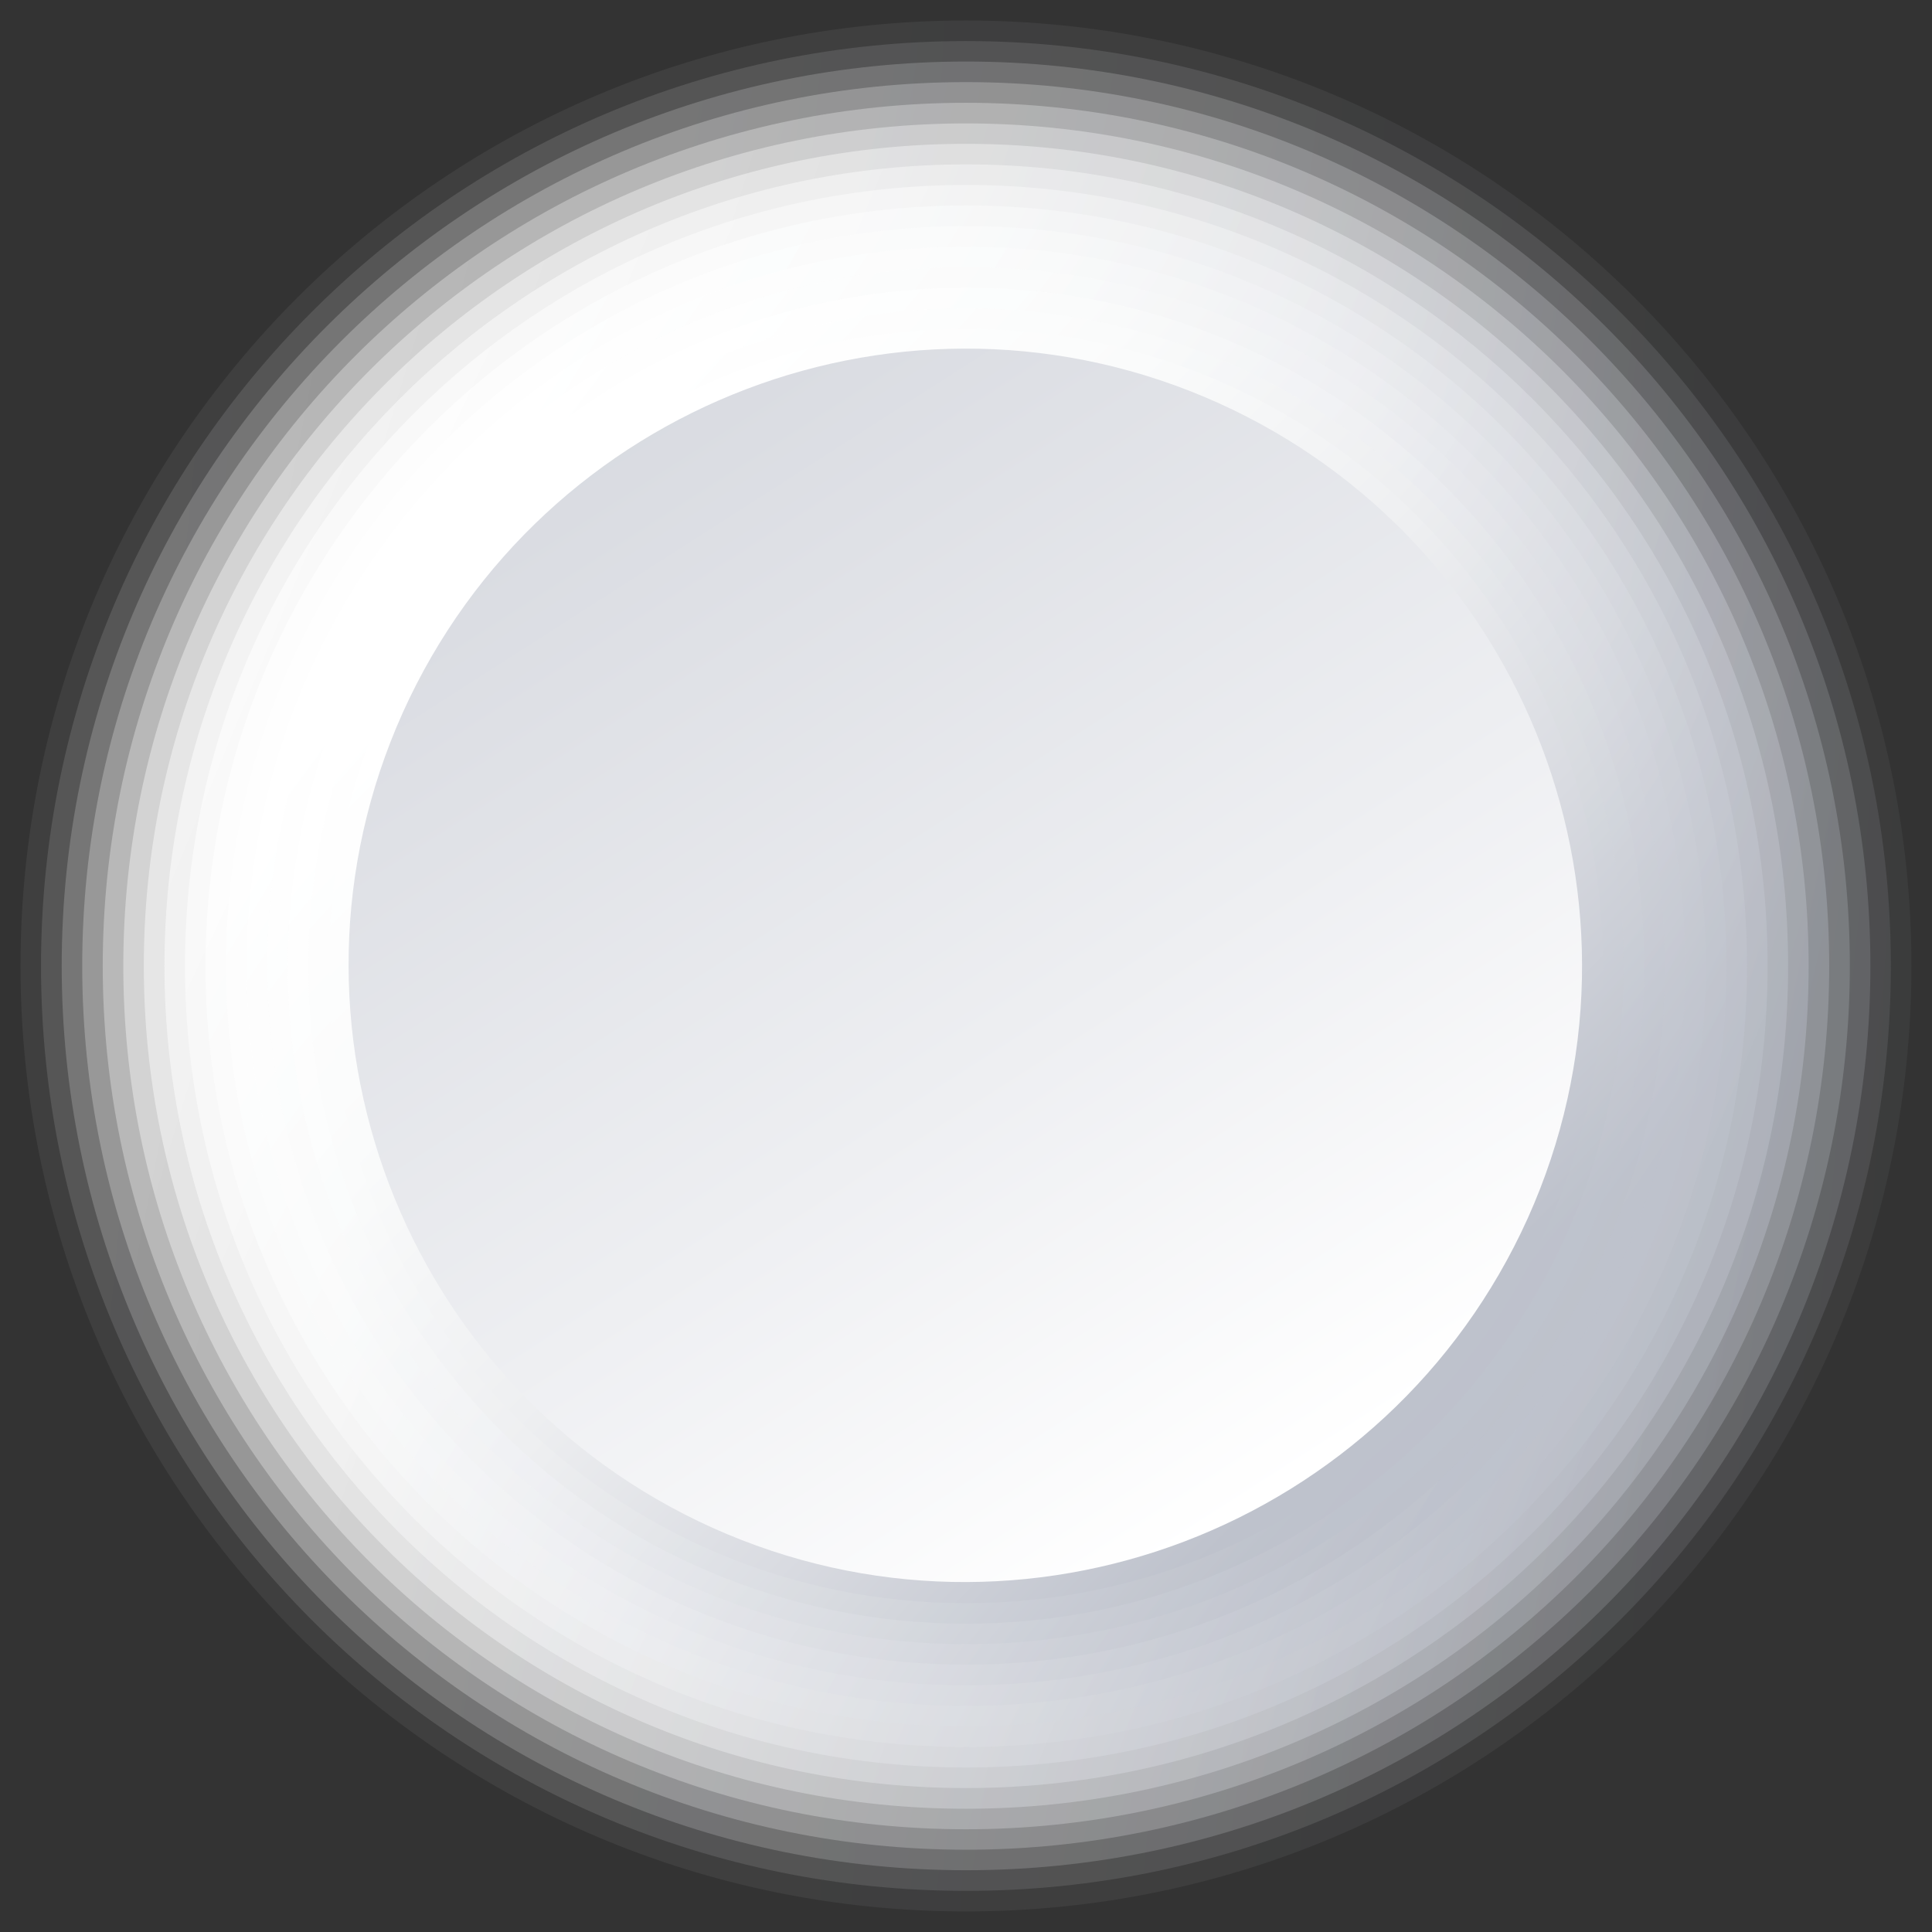 <svg width="34" height="34" viewBox="0 0 34 34" fill="none" xmlns="http://www.w3.org/2000/svg">
<rect x="0" y="0" width="34" height="34" fill="#333333" stroke="none"/>
<path opacity="0.06" d="M33.638 17C33.638 7.812 26.187 0.361 16.999 0.361C7.812 0.361 0.361 7.812 0.361 17C0.361 26.187 7.812 33.638 16.999 33.638C26.187 33.638 33.638 26.187 33.638 17Z" fill="url(#paint0_linear_332_1595)"/>
<path opacity="0.12" d="M33.276 16.999C33.276 8.005 25.993 0.723 16.999 0.723C8.005 0.723 0.722 8.005 0.722 16.999C0.722 25.994 8.005 33.276 16.999 33.276C25.993 33.276 33.276 25.994 33.276 16.999Z" fill="url(#paint1_linear_332_1595)"/>
<path opacity="0.19" d="M32.916 16.998C32.916 8.196 25.778 1.083 17.001 1.083C8.224 1.083 1.086 8.196 1.086 16.998C1.086 25.799 8.199 32.913 17.001 32.913C25.802 32.913 32.916 25.799 32.916 16.998Z" fill="url(#paint2_linear_332_1595)"/>
<path opacity="0.25" d="M32.554 16.998C32.554 8.414 25.585 1.445 17 1.445C8.416 1.445 1.447 8.414 1.447 16.998C1.447 25.583 8.416 32.552 17 32.552C25.585 32.552 32.554 25.583 32.554 16.998Z" fill="url(#paint3_linear_332_1595)"/>
<path opacity="0.31" d="M32.191 17C32.191 8.609 25.391 1.809 16.999 1.809C8.608 1.809 1.808 8.609 1.808 17C1.808 25.392 8.608 32.192 16.999 32.192C25.391 32.192 32.191 25.392 32.191 17Z" fill="url(#paint4_linear_332_1595)"/>
<path opacity="0.38" d="M31.829 17.002C31.829 8.803 25.198 2.172 17 2.172C8.801 2.172 2.17 8.803 2.17 17.002C2.17 25.2 8.801 31.831 17 31.831C25.198 31.831 31.829 25.2 31.829 17.002Z" fill="url(#paint5_linear_332_1595)"/>
<path opacity="0.44" d="M17 31.467C24.99 31.467 31.468 24.99 31.468 16.999C31.468 9.009 24.99 2.531 17 2.531C9.009 2.531 2.531 9.009 2.531 16.999C2.531 24.99 9.009 31.467 17 31.467Z" fill="url(#paint6_linear_332_1595)"/>
<path opacity="0.5" d="M31.107 16.999C31.107 9.21 24.789 2.893 17 2.893C9.212 2.893 2.894 9.21 2.894 16.999C2.894 24.788 9.212 31.105 17 31.105C24.789 31.105 31.107 24.788 31.107 16.999Z" fill="url(#paint7_linear_332_1595)"/>
<path opacity="0.56" d="M30.745 17C30.745 9.404 24.596 3.255 17 3.255C9.405 3.255 3.256 9.404 3.256 17C3.256 24.595 9.405 30.744 17 30.744C24.596 30.744 30.745 24.595 30.745 17Z" fill="url(#paint8_linear_332_1595)"/>
<path opacity="0.62" d="M17 30.382C24.391 30.382 30.383 24.39 30.383 16.999C30.383 9.608 24.391 3.616 17 3.616C9.608 3.616 3.617 9.608 3.617 16.999C3.617 24.39 9.608 30.382 17 30.382Z" fill="url(#paint9_linear_332_1595)"/>
<path opacity="0.69" d="M30.021 17C30.021 9.814 24.185 3.979 17 3.979C9.814 3.979 3.978 9.814 3.978 17C3.978 24.186 9.814 30.021 17 30.021C24.185 30.021 30.021 24.186 30.021 17Z" fill="url(#paint10_linear_332_1595)"/>
<path opacity="0.75" d="M29.659 17C29.659 10.008 23.993 4.341 17 4.341C10.007 4.341 4.34 10.008 4.34 17C4.34 23.993 10.007 29.66 17 29.66C23.993 29.66 29.659 23.993 29.659 17Z" fill="url(#paint11_linear_332_1595)"/>
<path opacity="0.81" d="M29.298 16.997C29.298 10.197 23.8 4.699 17 4.699C10.2 4.699 4.703 10.197 4.703 16.997C4.703 23.797 10.2 29.295 17 29.295C23.8 29.295 29.298 23.797 29.298 16.997Z" fill="url(#paint12_linear_332_1595)"/>
<path opacity="0.88" d="M28.937 16.999C28.937 10.416 23.584 5.062 17.001 5.062C10.418 5.062 5.064 10.416 5.064 16.999C5.064 23.582 10.393 28.935 17.001 28.935C23.608 28.935 28.937 23.582 28.937 16.999Z" fill="url(#paint13_linear_332_1595)"/>
<path opacity="0.94" d="M28.575 17C28.575 10.61 23.39 5.426 17 5.426C10.61 5.426 5.426 10.61 5.426 17C5.426 23.39 10.61 28.575 17 28.575C23.39 28.575 28.575 23.39 28.575 17Z" fill="url(#paint14_linear_332_1595)"/>
<path d="M28.212 17.001C28.212 10.804 23.197 5.788 16.999 5.788C10.802 5.788 5.787 10.804 5.787 17.001C5.787 23.198 10.802 28.214 16.999 28.214C23.197 28.214 28.212 23.198 28.212 17.001Z" fill="url(#paint15_linear_332_1595)"/>
<path d="M26.887 21.437C29.346 15.963 26.887 9.549 21.437 7.09C15.963 4.63 9.549 7.09 7.089 12.539C4.63 18.013 7.089 24.427 12.539 26.887C18.013 29.346 24.427 26.887 26.887 21.437Z" fill="url(#paint16_linear_332_1595)"/>
<defs>
<linearGradient id="paint0_linear_332_1595" x1="0.482" y1="16.204" x2="33.541" y2="17.82" gradientUnits="userSpaceOnUse">
<stop stop-color="white"/>
<stop offset="0.26" stop-color="#FBFBFC"/>
<stop offset="0.5" stop-color="#EFF0F3"/>
<stop offset="0.74" stop-color="#DCDEE4"/>
<stop offset="0.97" stop-color="#C2C6CF"/>
<stop offset="1" stop-color="#BEC2CC"/>
</linearGradient>
<linearGradient id="paint1_linear_332_1595" x1="0.963" y1="15.432" x2="33.059" y2="18.591" gradientUnits="userSpaceOnUse">
<stop stop-color="white"/>
<stop offset="0.26" stop-color="#FBFBFC"/>
<stop offset="0.5" stop-color="#EFF0F3"/>
<stop offset="0.74" stop-color="#DCDEE4"/>
<stop offset="0.97" stop-color="#C1C5CF"/>
<stop offset="1" stop-color="#BEC2CC"/>
</linearGradient>
<linearGradient id="paint2_linear_332_1595" x1="1.52" y1="14.707" x2="32.53" y2="19.313" gradientUnits="userSpaceOnUse">
<stop stop-color="white"/>
<stop offset="0.26" stop-color="#FBFBFC"/>
<stop offset="0.5" stop-color="#EFF0F2"/>
<stop offset="0.74" stop-color="#DCDEE3"/>
<stop offset="0.97" stop-color="#C1C5CE"/>
<stop offset="1" stop-color="#BEC2CC"/>
</linearGradient>
<linearGradient id="paint3_linear_332_1595" x1="2.074" y1="14.033" x2="31.975" y2="19.989" gradientUnits="userSpaceOnUse">
<stop stop-color="white"/>
<stop offset="0.25" stop-color="#FBFBFB"/>
<stop offset="0.5" stop-color="#EFF0F2"/>
<stop offset="0.74" stop-color="#DCDEE3"/>
<stop offset="0.98" stop-color="#C1C5CE"/>
<stop offset="1" stop-color="#BEC2CC"/>
</linearGradient>
<linearGradient id="paint4_linear_332_1595" x1="2.652" y1="13.407" x2="31.395" y2="20.617" gradientUnits="userSpaceOnUse">
<stop stop-color="white"/>
<stop offset="0.25" stop-color="#FBFBFB"/>
<stop offset="0.5" stop-color="#EFF0F2"/>
<stop offset="0.74" stop-color="#DCDEE3"/>
<stop offset="0.98" stop-color="#C0C4CE"/>
<stop offset="1" stop-color="#BEC2CC"/>
</linearGradient>
<linearGradient id="paint5_linear_332_1595" x1="3.255" y1="12.83" x2="30.792" y2="21.197" gradientUnits="userSpaceOnUse">
<stop stop-color="white"/>
<stop offset="0.25" stop-color="#FBFBFB"/>
<stop offset="0.5" stop-color="#EFF0F2"/>
<stop offset="0.74" stop-color="#DBDDE3"/>
<stop offset="0.98" stop-color="#C0C4CD"/>
<stop offset="1" stop-color="#BEC2CC"/>
</linearGradient>
<linearGradient id="paint6_linear_332_1595" x1="3.882" y1="12.321" x2="30.189" y2="21.726" gradientUnits="userSpaceOnUse">
<stop stop-color="white"/>
<stop offset="0.25" stop-color="#FBFBFB"/>
<stop offset="0.5" stop-color="#EFF0F2"/>
<stop offset="0.74" stop-color="#DBDDE3"/>
<stop offset="0.98" stop-color="#C0C3CD"/>
<stop offset="1" stop-color="#BEC2CC"/>
</linearGradient>
<linearGradient id="paint7_linear_332_1595" x1="4.534" y1="11.839" x2="29.539" y2="22.207" gradientUnits="userSpaceOnUse">
<stop stop-color="white"/>
<stop offset="0.25" stop-color="#FBFBFB"/>
<stop offset="0.5" stop-color="#EFF0F2"/>
<stop offset="0.74" stop-color="#DBDDE3"/>
<stop offset="0.99" stop-color="#BFC3CD"/>
<stop offset="1" stop-color="#BEC2CC"/>
</linearGradient>
<linearGradient id="paint8_linear_332_1595" x1="5.161" y1="11.405" x2="28.912" y2="22.642" gradientUnits="userSpaceOnUse">
<stop stop-color="white"/>
<stop offset="0.25" stop-color="#FBFBFB"/>
<stop offset="0.5" stop-color="#EFF0F2"/>
<stop offset="0.74" stop-color="#DBDDE2"/>
<stop offset="0.99" stop-color="#BFC3CD"/>
<stop offset="1" stop-color="#BEC2CC"/>
</linearGradient>
<linearGradient id="paint9_linear_332_1595" x1="5.835" y1="11.043" x2="28.261" y2="23.028" gradientUnits="userSpaceOnUse">
<stop stop-color="white"/>
<stop offset="0.25" stop-color="#FAFBFB"/>
<stop offset="0.5" stop-color="#EEEFF2"/>
<stop offset="0.75" stop-color="#DADDE2"/>
<stop offset="0.99" stop-color="#BEC2CC"/>
<stop offset="1" stop-color="#BEC2CC"/>
</linearGradient>
<linearGradient id="paint10_linear_332_1595" x1="6.486" y1="10.706" x2="27.585" y2="23.366" gradientUnits="userSpaceOnUse">
<stop stop-color="white"/>
<stop offset="0.25" stop-color="#FAFBFB"/>
<stop offset="0.5" stop-color="#EEEFF2"/>
<stop offset="0.75" stop-color="#DADCE2"/>
<stop offset="1" stop-color="#BEC2CC"/>
</linearGradient>
<linearGradient id="paint11_linear_332_1595" x1="7.137" y1="10.417" x2="26.934" y2="23.632" gradientUnits="userSpaceOnUse">
<stop stop-color="white"/>
<stop offset="0.25" stop-color="#FAFBFB"/>
<stop offset="0.5" stop-color="#EEEFF2"/>
<stop offset="0.75" stop-color="#DADCE2"/>
<stop offset="1" stop-color="#BEC2CC"/>
</linearGradient>
<linearGradient id="paint12_linear_332_1595" x1="7.813" y1="10.173" x2="26.284" y2="23.869" gradientUnits="userSpaceOnUse">
<stop stop-color="white"/>
<stop offset="0.25" stop-color="#FAFBFB"/>
<stop offset="0.5" stop-color="#EEEFF2"/>
<stop offset="0.75" stop-color="#DADCE2"/>
<stop offset="1" stop-color="#BEC2CC"/>
</linearGradient>
<linearGradient id="paint13_linear_332_1595" x1="8.464" y1="10.006" x2="25.633" y2="24.088" gradientUnits="userSpaceOnUse">
<stop stop-color="white"/>
<stop offset="0.24" stop-color="#FAFBFB"/>
<stop offset="0.5" stop-color="#EEEFF2"/>
<stop offset="0.75" stop-color="#D9DCE1"/>
<stop offset="1" stop-color="#BEC2CC"/>
</linearGradient>
<linearGradient id="paint14_linear_332_1595" x1="9.115" y1="9.863" x2="24.982" y2="24.234" gradientUnits="userSpaceOnUse">
<stop stop-color="white"/>
<stop offset="0.24" stop-color="#FAFBFB"/>
<stop offset="0.5" stop-color="#EEEFF1"/>
<stop offset="0.75" stop-color="#D9DCE1"/>
<stop offset="1" stop-color="#BEC2CC"/>
</linearGradient>
<linearGradient id="paint15_linear_332_1595" x1="9.741" y1="9.743" x2="24.33" y2="24.331" gradientUnits="userSpaceOnUse">
<stop stop-color="white"/>
<stop offset="0.24" stop-color="#FAFBFB"/>
<stop offset="0.5" stop-color="#EEEFF1"/>
<stop offset="0.75" stop-color="#D9DBE1"/>
<stop offset="1" stop-color="#BEC2CC"/>
</linearGradient>
<linearGradient id="paint16_linear_332_1595" x1="0.024" y1="-9.476" x2="22.763" y2="26.019" gradientUnits="userSpaceOnUse">
<stop stop-color="#BEC2CC"/>
<stop offset="0.28" stop-color="#CBCED6"/>
<stop offset="0.79" stop-color="#EEEFF2"/>
<stop offset="1" stop-color="white"/>
</linearGradient>
</defs>
</svg>
